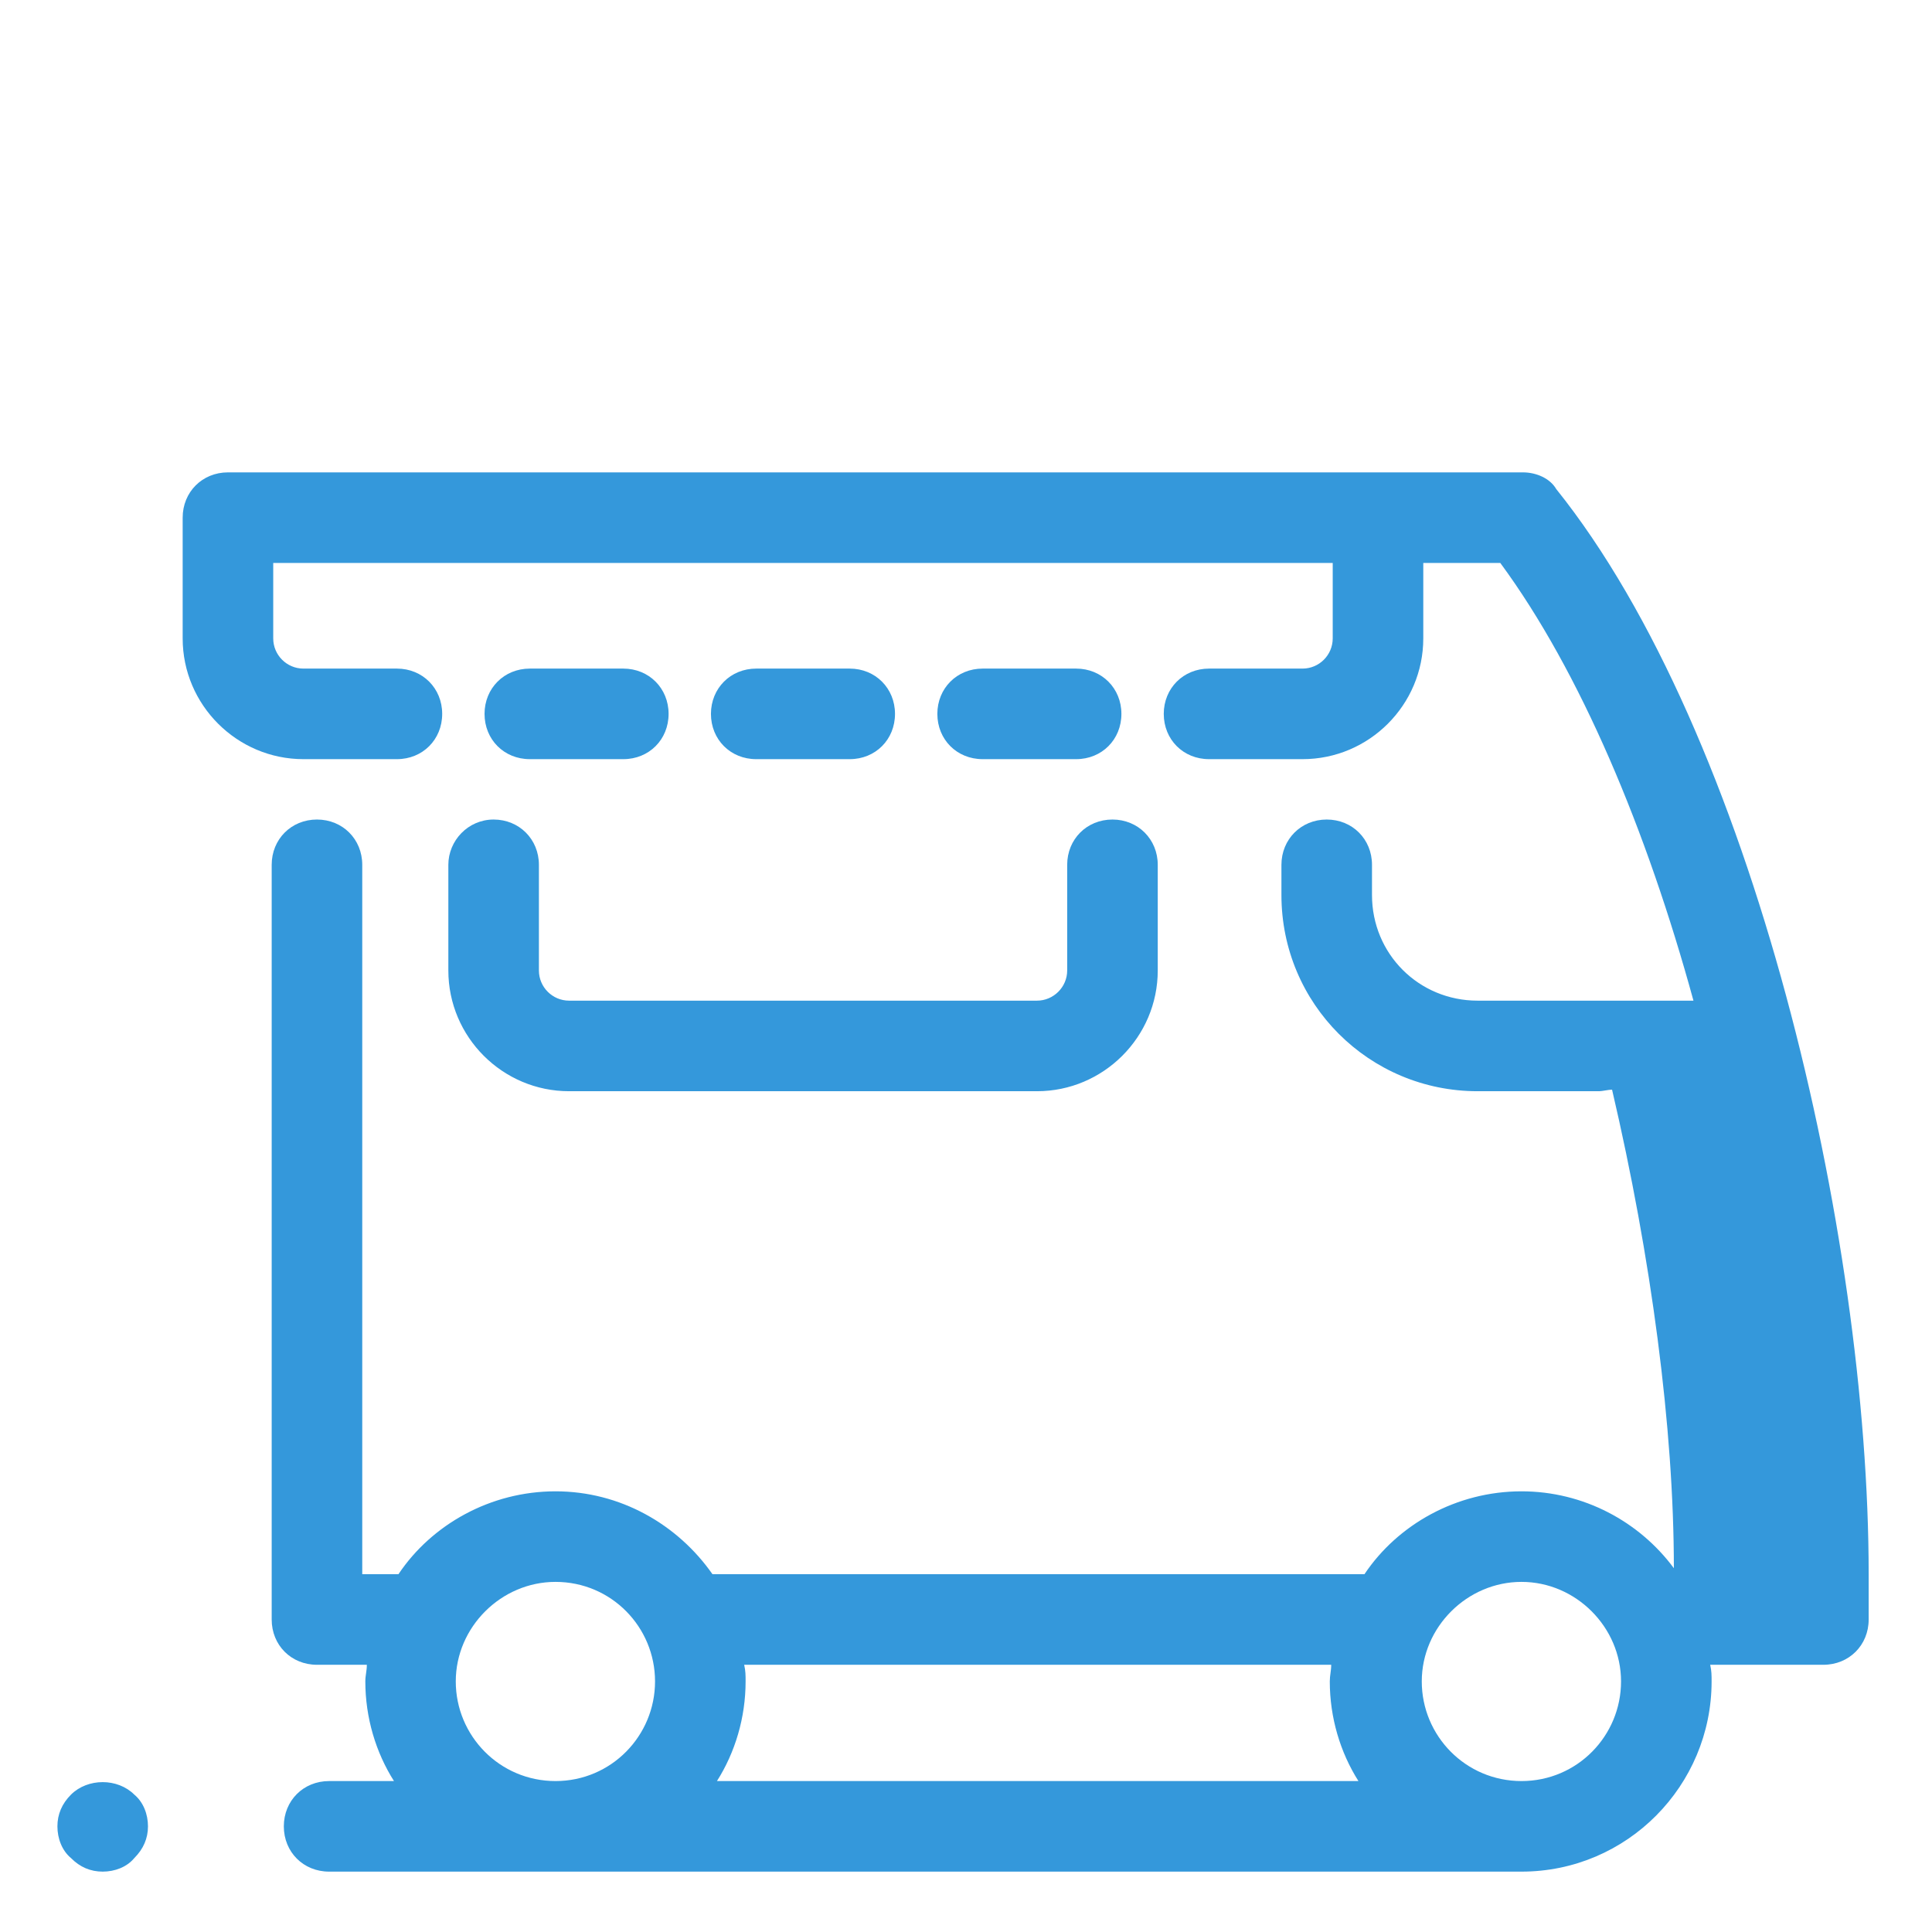<?xml version="1.0" encoding="UTF-8"?>
<svg xmlns="http://www.w3.org/2000/svg" xmlns:xlink="http://www.w3.org/1999/xlink" width="64px" height="64px" viewBox="0 0 64 64" version="1.1">
<g id="surface9004">
<path style=" stroke:none;fill-rule:nonzero;fill:rgb(20.392%,59.608%,85.882%);fill-opacity:1;" d="M 7.551 15.648 C 6.699 15.648 6.051 16.301 6.051 17.148 L 6.051 21.148 C 6.051 23.352 7.852 25.148 10.051 25.148 L 13.148 25.148 C 14 25.148 14.648 24.5 14.648 23.648 C 14.648 22.801 14 22.148 13.148 22.148 L 10.051 22.148 C 9.5 22.148 9.051 21.699 9.051 21.148 L 9.051 18.648 L 44.148 18.648 L 44.148 21.148 C 44.148 21.699 43.699 22.148 43.148 22.148 L 40.051 22.148 C 39.199 22.148 38.551 22.801 38.551 23.648 C 38.551 24.5 39.199 25.148 40.051 25.148 L 43.148 25.148 C 45.352 25.148 47.148 23.352 47.148 21.148 L 47.148 18.648 L 49.699 18.648 C 52.352 22.25 54.551 27.5 56.098 33.148 L 48.949 33.148 C 47 33.148 45.449 31.602 45.449 29.648 L 45.449 28.648 C 45.449 27.801 44.801 27.148 43.949 27.148 C 43.102 27.148 42.449 27.801 42.449 28.648 L 42.449 29.648 C 42.449 33.25 45.352 36.148 48.949 36.148 L 52.949 36.148 C 53.102 36.148 53.25 36.098 53.402 36.098 C 54.699 41.648 55.449 47.301 55.449 51.949 C 54.301 50.398 52.449 49.402 50.402 49.402 C 48.25 49.402 46.301 50.5 45.199 52.148 L 23.602 52.148 C 22.449 50.5 20.551 49.402 18.402 49.402 C 16.25 49.402 14.301 50.5 13.199 52.148 L 12 52.148 L 12 28.648 C 12 27.801 11.352 27.148 10.5 27.148 C 9.648 27.148 9 27.801 9 28.648 L 9 53.648 C 9 54.5 9.648 55.148 10.5 55.148 L 12.152 55.148 C 12.152 55.352 12.102 55.5 12.102 55.699 C 12.102 56.898 12.449 58.051 13.051 59 L 10.902 59 C 10.051 59 9.402 59.648 9.402 60.5 C 9.402 61.352 10.051 62 10.902 62 L 50.402 62 C 53.902 62 56.699 59.148 56.699 55.699 C 56.699 55.5 56.699 55.352 56.652 55.148 L 60.402 55.148 C 61.25 55.148 61.902 54.5 61.902 53.648 L 61.902 52.148 C 61.902 40.852 58.051 24.301 51.551 16.199 C 51.352 15.852 50.898 15.648 50.449 15.648 Z M 17.551 22.148 C 16.699 22.148 16.051 22.801 16.051 23.648 C 16.051 24.5 16.699 25.148 17.551 25.148 L 20.648 25.148 C 21.5 25.148 22.148 24.5 22.148 23.648 C 22.148 22.801 21.5 22.148 20.648 22.148 Z M 25.051 22.148 C 24.199 22.148 23.551 22.801 23.551 23.648 C 23.551 24.5 24.199 25.148 25.051 25.148 L 28.148 25.148 C 29 25.148 29.648 24.5 29.648 23.648 C 29.648 22.801 29 22.148 28.148 22.148 Z M 32.551 22.148 C 31.699 22.148 31.051 22.801 31.051 23.648 C 31.051 24.5 31.699 25.148 32.551 25.148 L 35.648 25.148 C 36.5 25.148 37.148 24.5 37.148 23.648 C 37.148 22.801 36.5 22.148 35.648 22.148 Z M 16.352 27.148 C 15.5 27.148 14.852 27.852 14.852 28.648 L 14.852 32.148 C 14.852 34.352 16.648 36.148 18.852 36.148 L 34.352 36.148 C 36.551 36.148 38.352 34.352 38.352 32.148 L 38.352 28.648 C 38.352 27.801 37.699 27.148 36.852 27.148 C 36 27.148 35.352 27.801 35.352 28.648 L 35.352 32.148 C 35.352 32.699 34.898 33.148 34.352 33.148 L 18.852 33.148 C 18.301 33.148 17.852 32.699 17.852 32.148 L 17.852 28.648 C 17.852 27.801 17.199 27.148 16.352 27.148 Z M 18.402 52.402 C 20.25 52.402 21.699 53.898 21.699 55.699 C 21.699 57.5 20.25 59 18.402 59 C 16.551 59 15.098 57.5 15.098 55.699 C 15.098 53.898 16.602 52.402 18.402 52.402 Z M 50.402 52.402 C 52.199 52.402 53.699 53.898 53.699 55.699 C 53.699 57.5 52.25 59 50.402 59 C 48.551 59 47.098 57.5 47.098 55.699 C 47.098 53.898 48.602 52.402 50.402 52.402 Z M 24.648 55.148 L 44.098 55.148 C 44.098 55.352 44.051 55.5 44.051 55.699 C 44.051 56.898 44.398 58.051 45 59 L 23.75 59 C 24.352 58.051 24.699 56.898 24.699 55.699 C 24.699 55.5 24.699 55.352 24.652 55.148 Z M 3.402 59.035 C 3.012 59.035 2.625 59.176 2.352 59.449 C 2.051 59.75 1.902 60.102 1.902 60.5 C 1.902 60.898 2.051 61.301 2.352 61.551 C 2.648 61.852 3 62 3.402 62 C 3.801 62 4.199 61.852 4.449 61.551 C 4.75 61.25 4.902 60.898 4.902 60.5 C 4.902 60.102 4.75 59.699 4.449 59.449 C 4.176 59.176 3.789 59.035 3.402 59.035 Z M 3.402 59.035 "/>
</g>
</svg>
